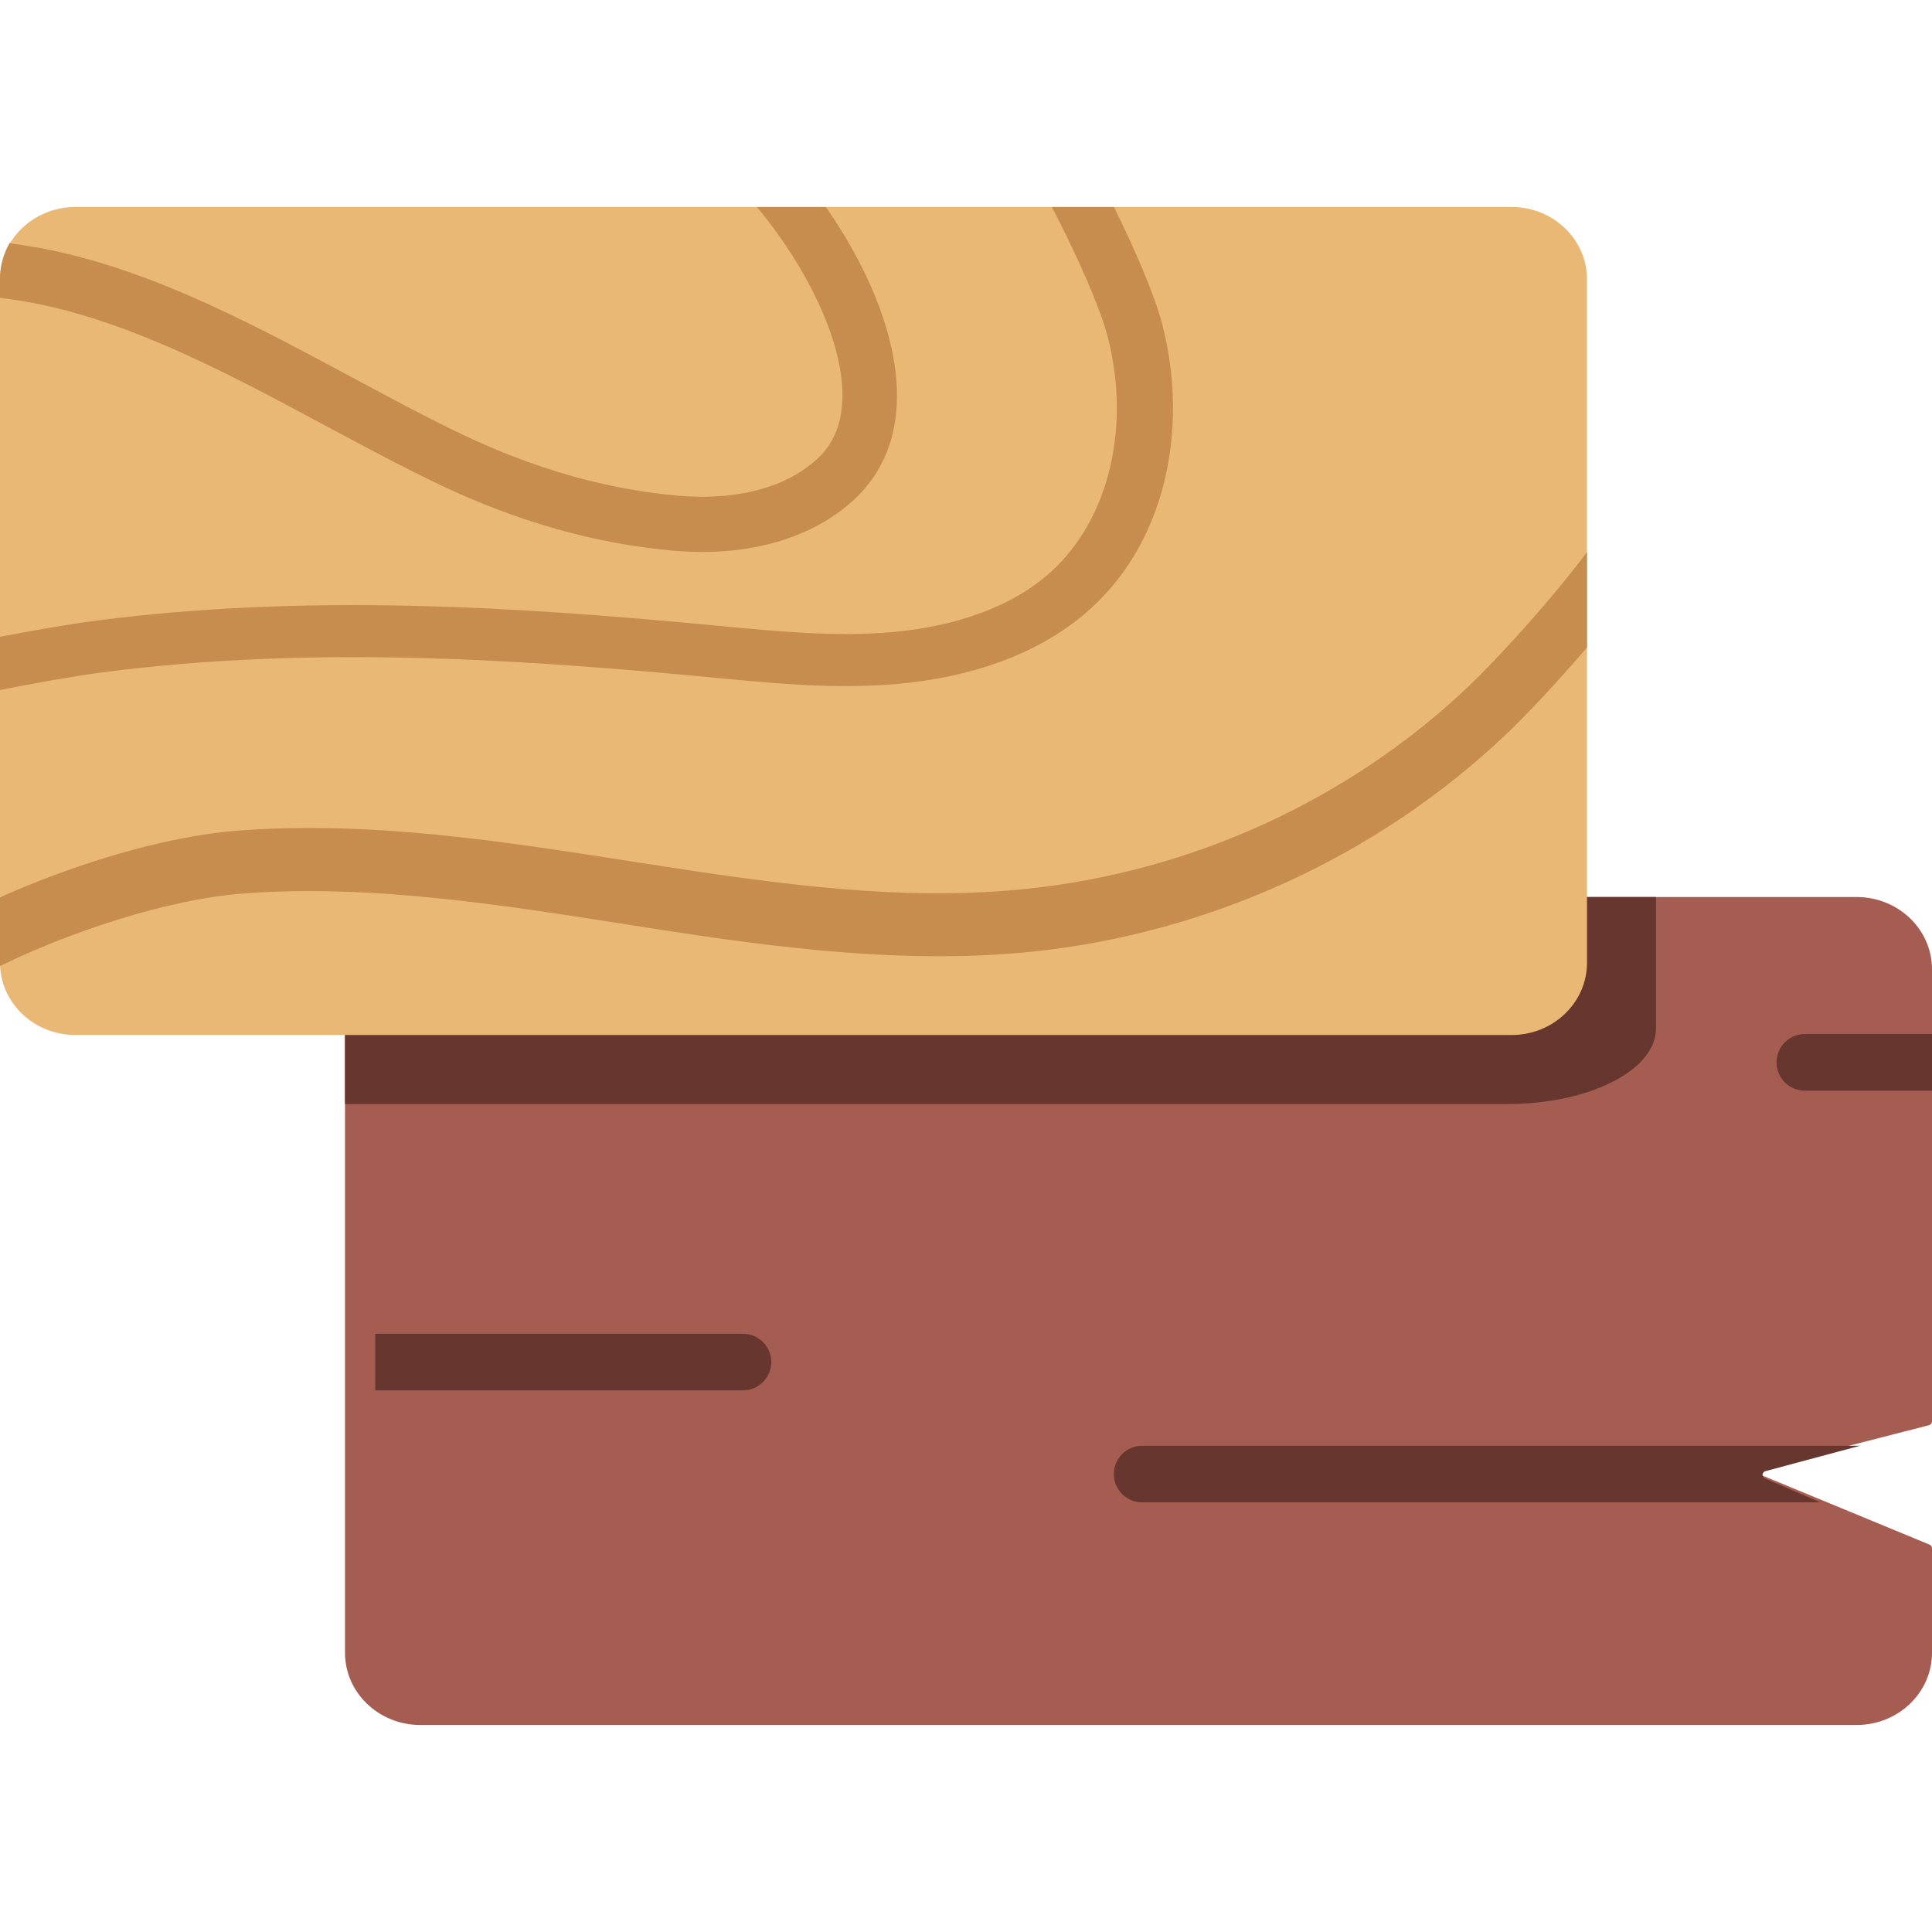 <svg width="28" height="28" viewBox="0 0 28 28" fill="none" xmlns="http://www.w3.org/2000/svg">
<path d="M25.539 21.276L27.957 20.655C27.983 20.648 28 20.626 28 20.602V14.047C28 13.469 27.511 13 26.907 13H6.092C5.489 13 5 13.469 5 14.047V23.953C5 24.531 5.489 25 6.092 25H26.907C27.511 25 28 24.531 28 23.953V22.436C28 22.415 27.986 22.395 27.965 22.386L25.531 21.38C25.481 21.36 25.486 21.29 25.539 21.276Z" fill="#A65D51"/>
<path d="M21.848 16C23.037 16 24 15.509 24 14.903V13H6.102C5.494 13 5 13.252 5 13.562V16H21.848Z" fill="#66362F"/>
<path d="M21.908 3H1.093C0.489 3 0 3.469 0 4.047V13.953C0 14.531 0.489 15 1.093 15H21.908C22.511 15 23 14.531 23 13.953V4.047C23 3.469 22.511 3 21.908 3Z" fill="#EAB875"/>
<path d="M23 9.384V8C22.553 8.607 21.741 9.514 21.279 9.951C19.549 11.594 17.274 12.634 14.875 12.882C13.097 13.065 11.359 12.83 9.272 12.503L9.119 12.479C7.283 12.192 5.384 11.896 3.487 12.035C2.311 12.121 0.973 12.57 0 13.005V14C0.977 13.524 2.405 13.031 3.543 12.948C5.352 12.815 7.207 13.104 9.001 13.385L9.154 13.409C10.838 13.672 12.935 14.001 14.954 13.793C17.525 13.527 19.966 12.409 21.827 10.643C22.14 10.346 22.589 9.864 23 9.384Z" fill="#C68D4E"/>
<path d="M0 4.317C1.609 4.501 3.193 5.351 4.727 6.175C5.293 6.478 5.828 6.765 6.366 7.022C7.503 7.564 8.65 7.887 9.776 7.982C9.913 7.994 10.047 8 10.179 8C11.048 8 11.806 7.748 12.342 7.274C12.747 6.916 12.968 6.44 12.997 5.86C13.026 5.287 12.857 4.612 12.509 3.908C12.357 3.601 12.173 3.293 11.969 3H10.97C11.627 3.785 12.252 4.932 12.207 5.819C12.189 6.179 12.063 6.458 11.822 6.671C11.209 7.213 10.319 7.226 9.842 7.185C8.81 7.097 7.754 6.799 6.703 6.298C6.182 6.049 5.655 5.766 5.098 5.467C3.524 4.622 1.899 3.75 0.174 3.531C0.164 3.526 0.153 3.522 0.142 3.518C0.052 3.673 0 3.853 0 4.046L0 4.317Z" fill="#C68D4E"/>
<path d="M16.064 4.92C16.396 6.273 16.036 7.622 15.149 8.359C14.473 8.92 13.568 9.105 12.928 9.161C12.124 9.232 11.283 9.152 10.47 9.075L10.331 9.062C7.484 8.792 4.428 8.598 1.369 8.998C0.931 9.055 0.365 9.159 0 9.229V10C0.469 9.907 1.069 9.799 1.482 9.745C4.455 9.356 7.453 9.547 10.249 9.812L10.386 9.825C11.239 9.906 12.121 9.99 13.005 9.912C14.097 9.816 15.026 9.473 15.692 8.92C16.274 8.438 16.682 7.767 16.874 6.98C17.047 6.272 17.042 5.502 16.858 4.753C16.744 4.287 16.436 3.589 16.144 3H15.244C15.566 3.617 15.947 4.442 16.064 4.92Z" fill="#C68D4E"/>
<path d="M5.439 20.15H10.768C10.995 20.15 11.178 19.966 11.178 19.74C11.178 19.513 10.995 19.33 10.768 19.33H5.439V20.15Z" fill="#66362F"/>
<path d="M28 14.986H26.157C25.931 14.986 25.747 15.17 25.747 15.396C25.747 15.623 25.931 15.807 26.157 15.807H28V14.986Z" fill="#66362F"/>
<path d="M25.578 21.427C25.529 21.406 25.534 21.335 25.586 21.321L26.958 20.953H16.553C16.326 20.953 16.143 21.136 16.143 21.363C16.143 21.589 16.326 21.773 16.553 21.773H26.381L25.578 21.427Z" fill="#66362F"/>
</svg>
